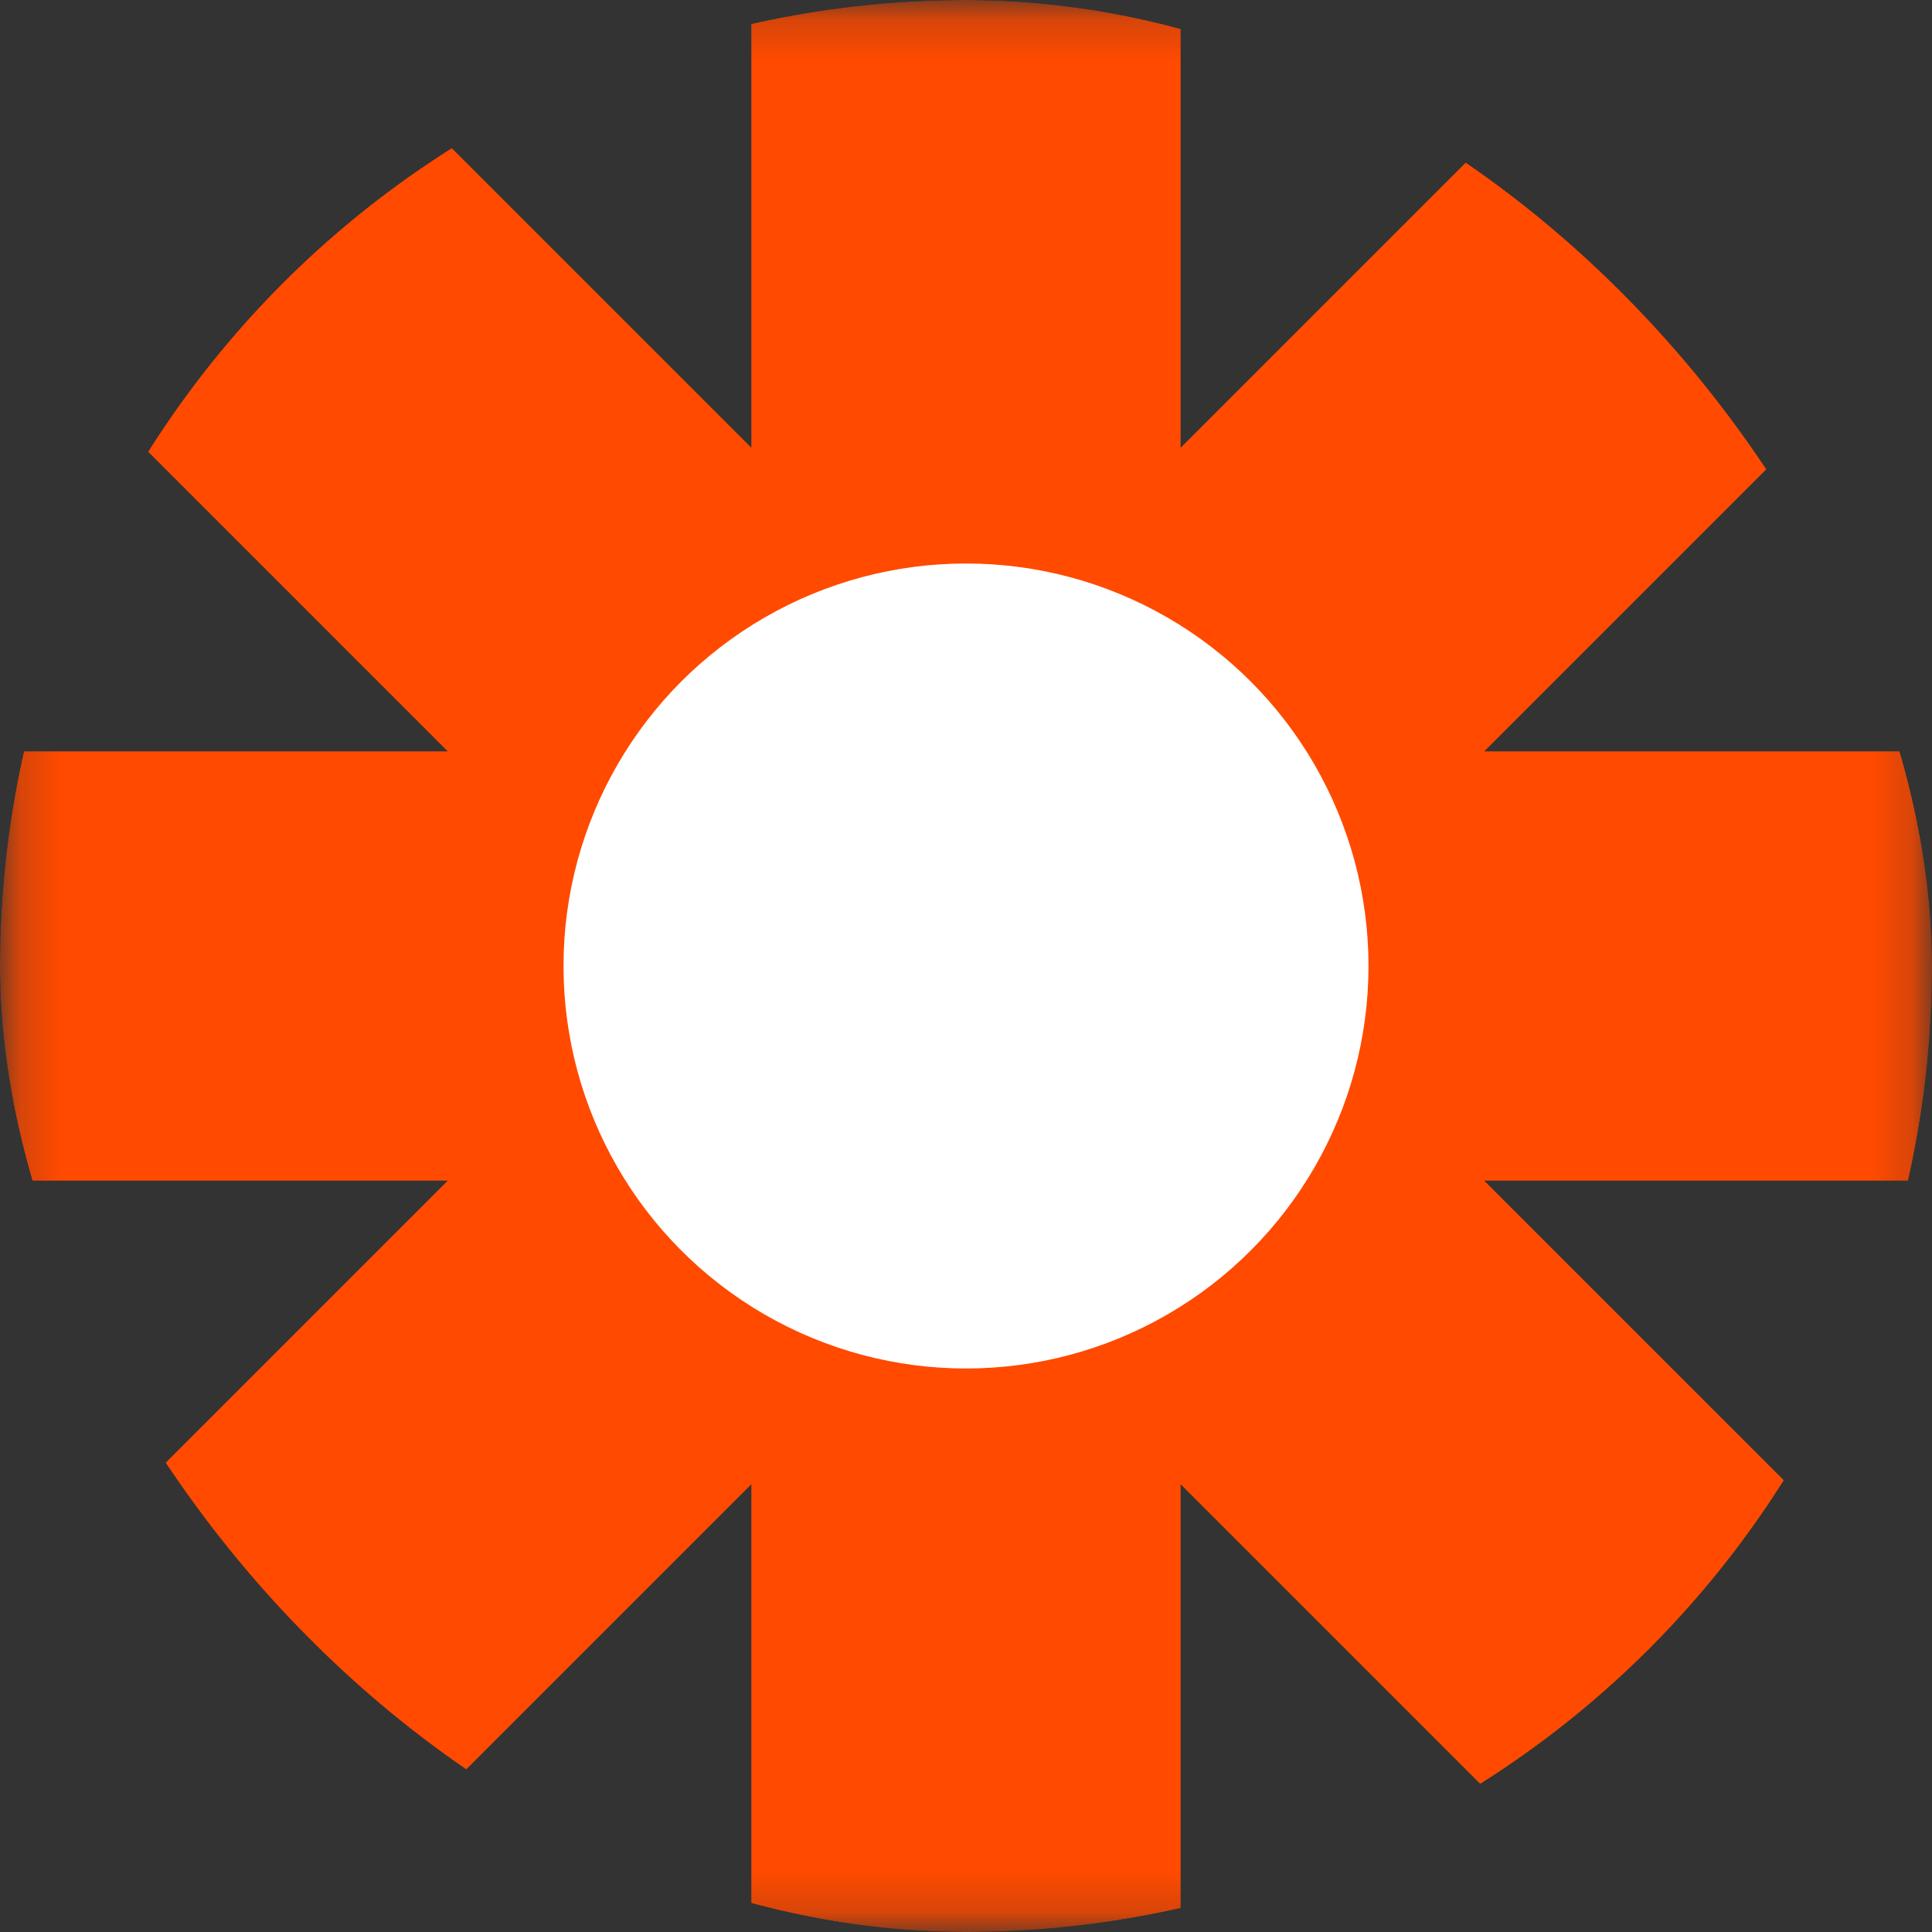 <svg width="48" height="48" viewBox="0 0 48 48" fill="none" xmlns="http://www.w3.org/2000/svg">
<rect x="0" y="0" width="48" height="48" fill="#333333" stroke="none"/>
<g clip-path="url(#clip0_1_27012)">
<mask id="mask0_1_27012" style="mask-type:luminance" maskUnits="userSpaceOnUse" x="0" y="0" width="48" height="48">
<path d="M47.809 0.2H0.206V47.803H47.809V0.2Z" fill="white"/>
</mask>
<g mask="url(#mask0_1_27012)">
<path d="M32 24.014C32.001 26.322 31.584 28.611 30.771 30.77C28.611 31.584 26.321 32 24.013 32.001H23.986C21.609 31.998 19.332 31.563 17.23 30.771C16.416 28.611 15.999 26.322 16 24.014V23.986C15.999 21.679 16.415 19.39 17.227 17.231C19.388 16.416 21.677 15.999 23.986 16H24.013C26.322 15.999 28.611 16.416 30.771 17.231C31.585 19.39 32.001 21.678 32 23.986L32 24.014ZM55.555 18.667H36.876L50.084 5.458C49.047 4.002 47.891 2.635 46.627 1.371V1.37C45.363 0.108 43.996 -1.048 42.54 -2.084L29.332 11.124V-7.554C27.575 -7.85 25.797 -7.999 24.016 -8H23.983C22.171 -7.999 20.396 -7.845 18.667 -7.554V11.124L5.458 -2.084C4.003 -1.048 2.637 0.108 1.374 1.373L1.367 1.378C0.105 2.64 -1.049 4.005 -2.085 5.458L11.124 18.667H-7.554C-7.554 18.667 -8 22.175 -8 23.989V24.011C-8 25.825 -7.846 27.603 -7.554 29.333H11.124L-2.085 42.542C-0.007 45.457 2.542 48.007 5.458 50.085L18.667 36.876V55.555C20.421 55.849 22.198 55.998 23.977 56H24.022C25.801 55.998 27.577 55.85 29.332 55.555V36.876L42.542 50.085C43.996 49.048 45.363 47.893 46.627 46.63L46.63 46.627C47.892 45.363 49.047 43.996 50.084 42.542L36.874 29.333H55.555C55.846 27.606 55.998 25.833 56 24.023V23.977C55.998 22.167 55.846 20.394 55.555 18.667Z" fill="#FF4A00"/>
<path d="M32 24.014C32.001 26.322 31.584 28.611 30.771 30.77C28.611 31.584 26.321 32 24.013 32.001H23.986C21.609 31.998 19.332 31.563 17.23 30.771C16.416 28.611 15.999 26.322 16 24.014V23.986C15.999 21.679 16.415 19.39 17.227 17.231C19.388 16.416 21.677 15.999 23.986 16H24.013C26.322 15.999 28.611 16.416 30.771 17.231C31.585 19.39 32.001 21.678 32 23.986L32 24.014Z" fill="#FF4A00"/>
</g>
<circle cx="24" cy="24" r="10" fill="white"/>
</g>
<defs>
<clipPath id="clip0_1_27012">
<rect width="48" height="48" rx="24" fill="white"/>
</clipPath>
</defs>
</svg>
